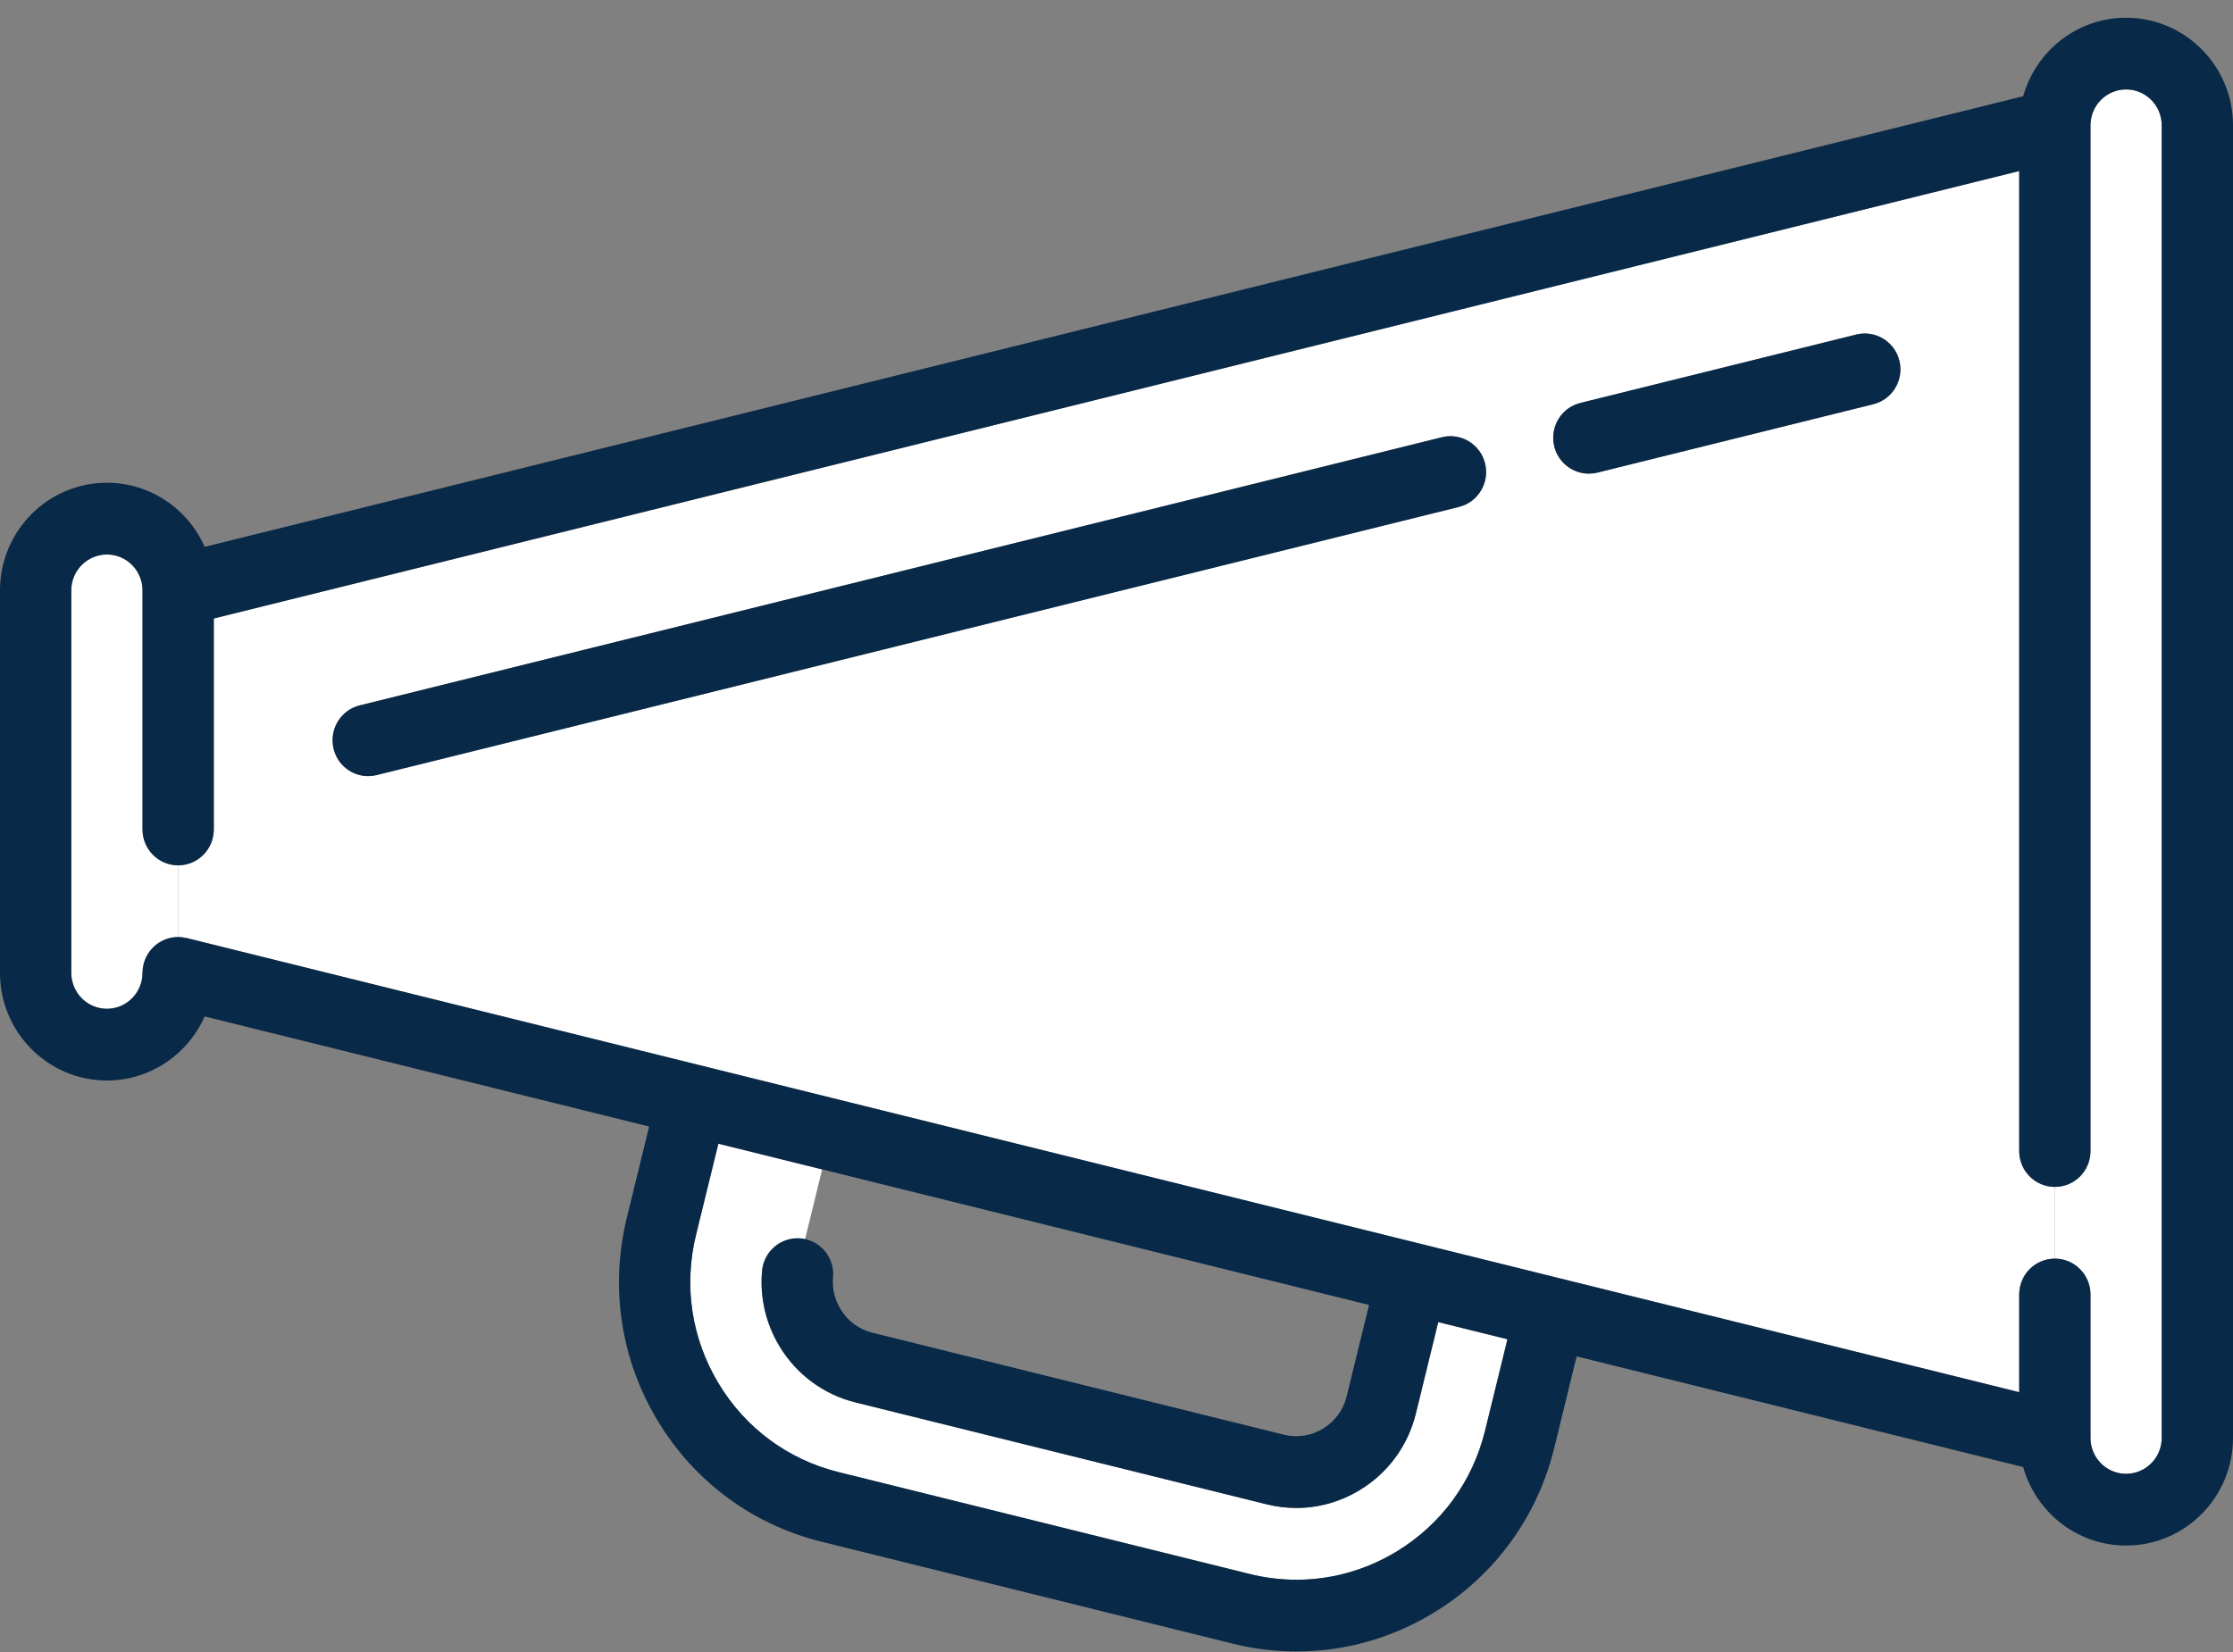 <?xml version="1.0" encoding="UTF-8" standalone="no"?>
<svg width="50px" height="37px" viewBox="0 0 50 37" version="1.1" xmlns="http://www.w3.org/2000/svg" xmlns:xlink="http://www.w3.org/1999/xlink">
    <rect x="0" y="0" width="50" height="37" fill="#808080" stroke="none"/>
    <!-- Generator: sketchtool 41 (35326) - http://www.bohemiancoding.com/sketch -->
    <title>68855C17-5881-4D4B-AF3C-20D734010DE0</title>
    <desc>Created with sketchtool.</desc>
    <defs></defs>
    <g id="Page-1" stroke="none" stroke-width="1" fill="none" fill-rule="evenodd">
        <g id="HOME-" transform="translate(-997, -3288)">
            <g id="BLOCK-4" transform="translate(0, 3045)">
                <g id="Card-3" transform="translate(929, 187)">
                    <g id="Icon-3" transform="translate(68, 56.378)">
                        <g id="Capa_1">
                            <g id="Group" transform="translate(0, -0)">
                                <path d="M47.606,1.625 C47.166,1.625 46.809,1.986 46.809,2.429 L46.809,25.402 C46.809,25.845 46.452,26.205 46.011,26.205 L46.011,27.812 C46.452,27.812 46.809,28.172 46.809,28.615 L46.809,31.828 C46.809,32.271 47.166,32.631 47.606,32.631 C48.046,32.631 48.404,32.271 48.404,31.828 L48.404,2.429 C48.404,1.986 48.046,1.625 47.606,1.625 L47.606,1.625 Z" id="Shape" fill="#FFFFFF"></path>
                                <path d="M18.774,32.592 L27.98,34.874 C28.288,34.951 28.603,34.993 28.916,35.002 C29.74,35.025 30.56,34.805 31.277,34.368 C32.273,33.762 32.975,32.801 33.253,31.663 L33.754,29.617 L32.204,29.233 L31.704,31.279 C31.528,32 31.083,32.609 30.451,32.993 C30.015,33.259 29.525,33.396 29.027,33.396 C28.805,33.396 28.582,33.369 28.361,33.314 L19.155,31.032 C18.439,30.854 17.834,30.406 17.452,29.771 C17.146,29.26 17.011,28.678 17.064,28.087 C17.103,27.645 17.491,27.32 17.93,27.359 C17.963,27.362 17.995,27.367 18.027,27.374 L18.409,25.814 L16.085,25.238 L15.585,27.283 C15.306,28.42 15.485,29.599 16.087,30.602 C16.689,31.605 17.643,32.311 18.774,32.592 L18.774,32.592 Z" id="Shape" fill="#FFFFFF"></path>
                                <path d="M3.989,19.003 C3.549,19.003 3.191,18.643 3.191,18.199 L3.191,12.844 C3.191,12.401 2.834,12.041 2.394,12.041 C1.954,12.041 1.596,12.401 1.596,12.844 L1.596,21.412 C1.596,21.855 1.954,22.216 2.394,22.216 C2.834,22.216 3.191,21.855 3.191,21.412 C3.191,21.165 3.304,20.932 3.497,20.78 C3.639,20.668 3.813,20.609 3.99,20.61 C3.99,20.609 3.99,19.003 3.989,19.003 L3.989,19.003 Z" id="Shape" fill="#FFFFFF"></path>
                                <path d="M46.011,26.205 C45.57,26.205 45.213,25.845 45.213,25.402 L45.213,3.453 L4.787,13.474 L4.787,18.199 C4.787,18.643 4.43,19.002 3.99,19.003 L3.99,20.61 C4.053,20.61 4.117,20.617 4.18,20.632 L31.811,27.481 C31.812,27.481 34.91,28.249 34.91,28.249 C34.911,28.249 45.213,30.803 45.213,30.803 L45.213,28.615 C45.213,28.171 45.57,27.812 46.011,27.812 C46.011,27.812 46.011,26.205 46.011,26.205 L46.011,26.205 Z M32.669,10.975 L8.435,16.981 C8.371,16.997 8.307,17.005 8.244,17.005 C7.885,17.005 7.559,16.76 7.47,16.393 C7.365,15.963 7.626,15.527 8.054,15.421 L32.287,9.415 C32.715,9.309 33.147,9.572 33.253,10.003 C33.358,10.433 33.096,10.869 32.669,10.975 L32.669,10.975 Z M41.946,8.675 L35.767,10.207 C35.703,10.223 35.639,10.23 35.576,10.23 C35.217,10.23 34.891,9.985 34.802,9.619 C34.697,9.188 34.958,8.753 35.386,8.647 L41.564,7.115 C41.992,7.009 42.425,7.272 42.53,7.703 C42.635,8.134 42.374,8.569 41.946,8.675 L41.946,8.675 Z" id="Shape" fill="#FFFFFF"></path>
                                <path d="M32.287,9.415 L8.054,15.421 C7.626,15.527 7.365,15.963 7.47,16.393 C7.559,16.76 7.885,17.005 8.244,17.005 C8.307,17.005 8.371,16.997 8.435,16.981 L32.669,10.975 C33.096,10.869 33.358,10.434 33.253,10.003 C33.147,9.572 32.714,9.309 32.287,9.415 L32.287,9.415 Z" id="Shape" fill="#082947"></path>
                                <path d="M41.565,7.115 L35.386,8.647 C34.958,8.753 34.697,9.188 34.802,9.619 C34.892,9.985 35.218,10.23 35.576,10.23 C35.639,10.23 35.704,10.223 35.768,10.207 L41.946,8.675 C42.374,8.569 42.635,8.134 42.53,7.703 C42.425,7.272 41.992,7.01 41.565,7.115 L41.565,7.115 Z" id="Shape" fill="#082947"></path>
                                <path d="M47.606,0.019 C46.511,0.019 45.586,0.764 45.302,1.777 L4.583,11.87 C4.21,11.025 3.369,10.434 2.394,10.434 C1.074,10.434 0,11.515 0,12.844 L0,21.412 C0,22.741 1.074,23.822 2.394,23.822 C3.369,23.822 4.21,23.231 4.583,22.387 L14.535,24.853 L14.035,26.898 C13.655,28.453 13.898,30.063 14.721,31.433 C15.544,32.803 16.848,33.769 18.392,34.151 L27.598,36.434 C28.017,36.538 28.446,36.596 28.873,36.608 C28.926,36.609 28.978,36.61 29.031,36.61 C30.11,36.61 31.169,36.312 32.103,35.743 C33.464,34.915 34.422,33.602 34.803,32.047 L35.303,30.001 L45.302,32.48 C45.586,33.493 46.511,34.238 47.606,34.238 C48.926,34.238 50,33.157 50,31.828 L50,2.428 C50,1.1 48.926,0.019 47.606,0.019 L47.606,0.019 Z M48.404,31.828 C48.404,32.271 48.046,32.631 47.606,32.631 C47.166,32.631 46.809,32.271 46.809,31.828 L46.809,28.615 C46.809,28.172 46.452,27.812 46.011,27.812 C45.57,27.812 45.213,28.171 45.213,28.615 L45.213,30.803 L34.911,28.249 C34.91,28.249 31.812,27.481 31.812,27.481 C31.811,27.481 4.18,20.632 4.18,20.632 C4.117,20.617 4.053,20.61 3.99,20.61 C3.813,20.609 3.639,20.668 3.497,20.78 C3.304,20.932 3.191,21.165 3.191,21.412 C3.191,21.855 2.834,22.216 2.394,22.216 C1.954,22.216 1.596,21.855 1.596,21.412 L1.596,12.844 C1.596,12.401 1.954,12.041 2.394,12.041 C2.834,12.041 3.191,12.401 3.191,12.844 L3.191,18.199 C3.191,18.643 3.549,19.003 3.989,19.003 C4.43,19.002 4.787,18.643 4.787,18.199 L4.787,13.474 L45.213,3.453 L45.213,25.402 C45.213,25.845 45.57,26.205 46.011,26.205 C46.452,26.205 46.809,25.845 46.809,25.402 L46.809,2.428 C46.809,1.985 47.166,1.625 47.606,1.625 C48.046,1.625 48.404,1.985 48.404,2.428 L48.404,31.828 L48.404,31.828 Z M15.584,27.282 L16.085,25.237 L18.409,25.813 L30.655,28.849 L30.154,30.895 C30.08,31.199 29.892,31.456 29.625,31.619 C29.359,31.781 29.046,31.829 28.743,31.754 L19.537,29.472 C19.234,29.397 18.979,29.208 18.818,28.939 C18.688,28.723 18.631,28.478 18.653,28.231 C18.69,27.822 18.415,27.458 18.027,27.374 C17.995,27.367 17.963,27.362 17.93,27.359 C17.491,27.319 17.103,27.645 17.064,28.087 C17.011,28.678 17.146,29.26 17.452,29.771 C17.834,30.406 18.439,30.854 19.155,31.032 L28.361,33.314 C28.582,33.369 28.805,33.396 29.027,33.396 C29.525,33.396 30.014,33.259 30.451,32.993 C31.083,32.609 31.527,32 31.704,31.279 L32.204,29.233 L33.754,29.617 L33.253,31.663 C32.975,32.801 32.273,33.762 31.277,34.368 C30.56,34.805 29.74,35.025 28.916,35.002 C28.603,34.993 28.288,34.951 27.98,34.874 L18.774,32.592 C17.643,32.311 16.689,31.605 16.087,30.602 C15.484,29.599 15.306,28.42 15.584,27.282 L15.584,27.282 Z" id="Shape" fill="#082947"></path>
                            </g>
                        </g>
                    </g>
                </g>
            </g>
        </g>
    </g>
</svg>